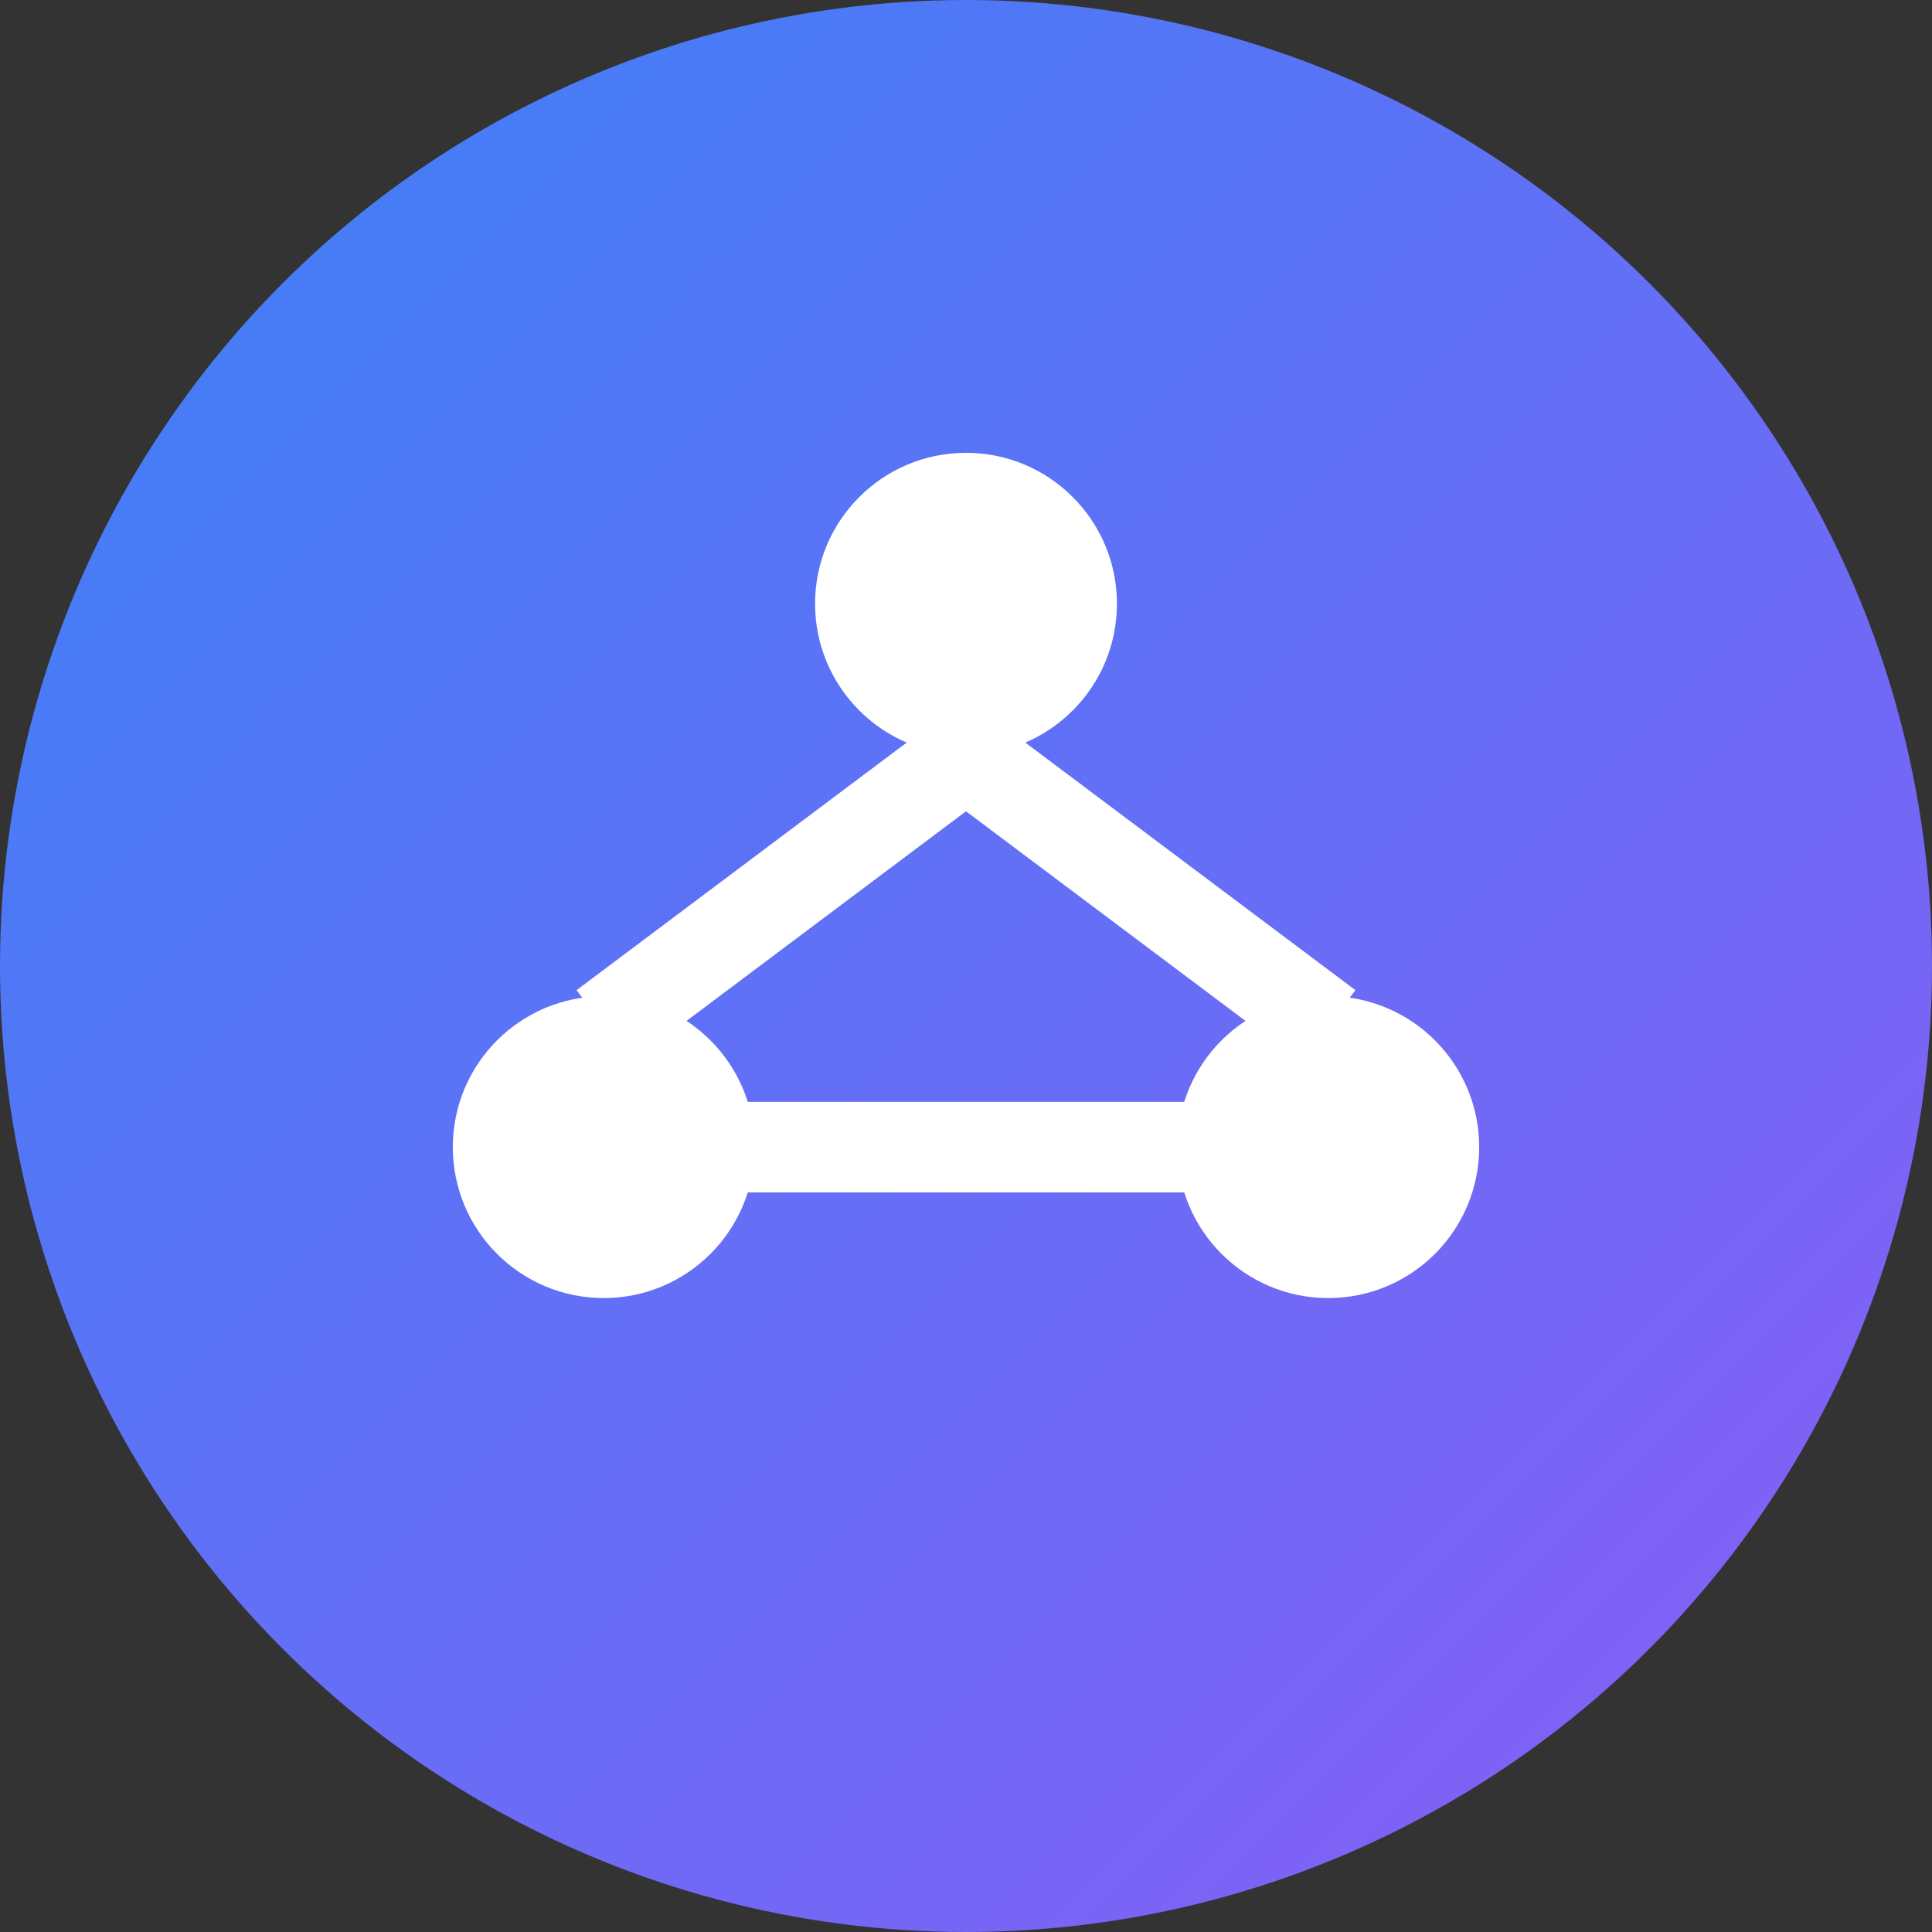 <?xml version="1.0" encoding="UTF-8"?>
<svg width="32" height="32" viewBox="0 0 32 32" fill="none" xmlns="http://www.w3.org/2000/svg">
  <rect x="0" y="0" width="32" height="32" fill="#333333" stroke="none"/>
  <!-- Background Circle -->
  <circle cx="16" cy="16" r="16" fill="url(#gradient)" />
  
  <!-- Network Nodes -->
  <circle cx="16" cy="10" r="2.5" fill="white" />
  <circle cx="10" cy="19" r="2.5" fill="white" />
  <circle cx="22" cy="19" r="2.5" fill="white" />
  
  <!-- Connecting Lines -->
  <path d="M16 12.5L10 17M16 12.5L22 17M10 19H22" stroke="white" stroke-width="1.5" />
  
  <!-- Gradient Definition -->
  <defs>
    <linearGradient id="gradient" x1="0" y1="0" x2="32" y2="32" gradientUnits="userSpaceOnUse">
      <stop offset="0%" stop-color="#3B82F6" />
      <stop offset="100%" stop-color="#8B5CF6" />
    </linearGradient>
  </defs>
</svg>
